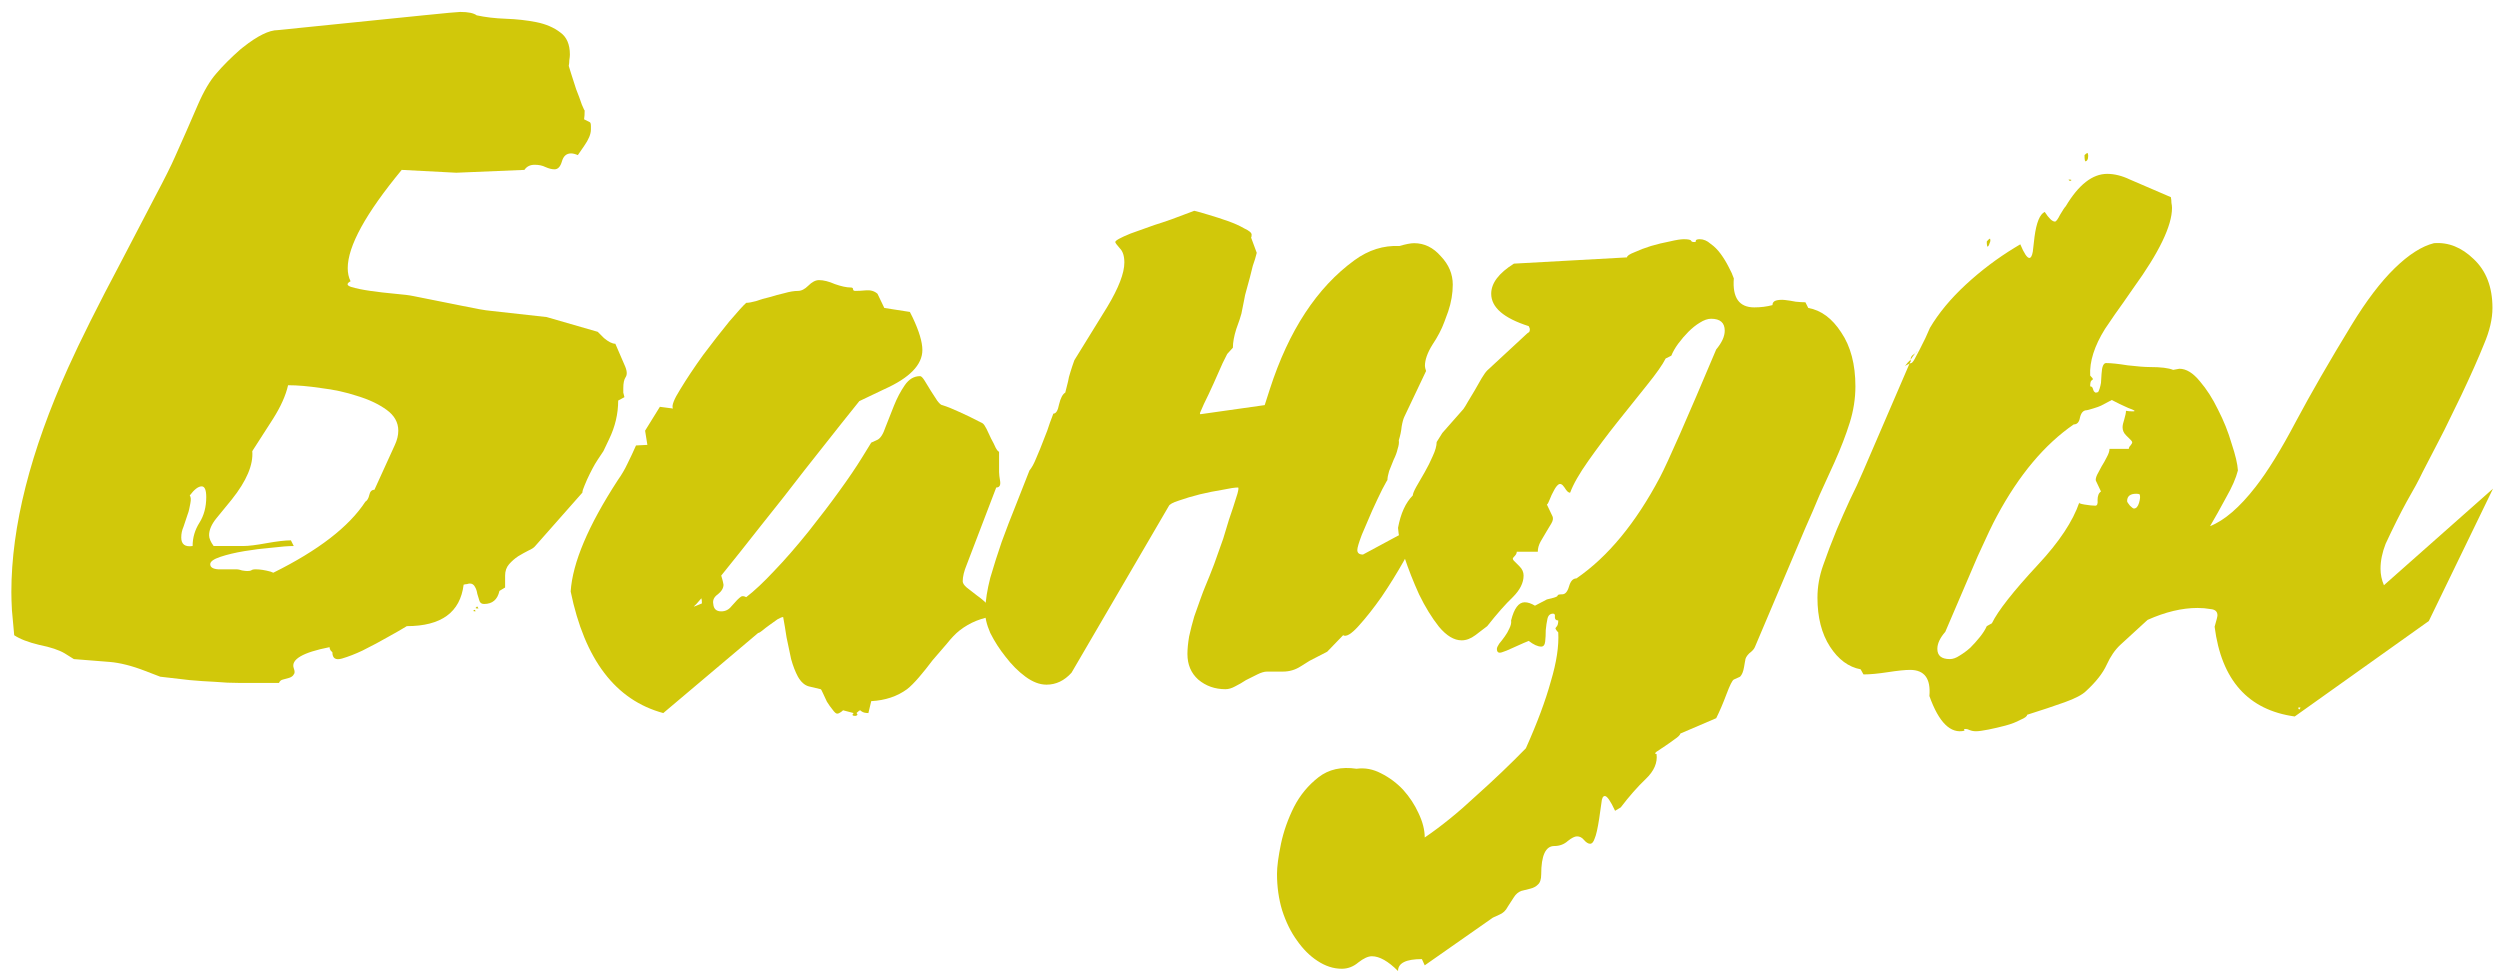 <svg width="176" height="69" viewBox="0 0 176 69" fill="none" xmlns="http://www.w3.org/2000/svg">
<path d="M36.92 11.96L32.12 12.16L28.28 11.96C25.747 15.027 24.48 17.333 24.48 18.88C24.48 19.227 24.547 19.533 24.68 19.8C24.387 19.96 24.4 20.093 24.72 20.2C25.067 20.307 25.52 20.4 26.08 20.48C26.64 20.56 27.213 20.627 27.8 20.68C28.413 20.733 28.84 20.787 29.08 20.84L32.48 21.52C33.493 21.733 34.173 21.853 34.52 21.88L38.48 22.32L42.08 23.36C42.08 23.36 42.227 23.507 42.52 23.8C42.84 24.067 43.106 24.2 43.32 24.2L43.96 25.68C44.147 26.08 44.173 26.373 44.04 26.56C43.933 26.72 43.88 26.973 43.88 27.32C43.88 27.427 43.88 27.533 43.88 27.64C43.907 27.72 43.933 27.827 43.96 27.96L43.52 28.2C43.52 29.133 43.306 30.04 42.88 30.92L42.48 31.76L42.08 32.36C42.08 32.36 42.013 32.467 41.88 32.68C41.773 32.867 41.653 33.093 41.52 33.36C41.386 33.627 41.267 33.893 41.16 34.16C41.053 34.4 41 34.573 41 34.68L37.68 38.44C37.6 38.547 37.44 38.653 37.2 38.76C36.986 38.867 36.746 39 36.48 39.16C36.24 39.32 36.026 39.507 35.84 39.72C35.653 39.933 35.56 40.2 35.56 40.52V41.36L35.16 41.6C35.026 42.213 34.666 42.52 34.08 42.52C33.92 42.52 33.813 42.453 33.76 42.32C33.706 42.16 33.653 41.987 33.6 41.8C33.573 41.613 33.52 41.453 33.44 41.32C33.36 41.16 33.24 41.08 33.08 41.08C33.026 41.08 32.96 41.093 32.88 41.12C32.827 41.12 32.746 41.133 32.64 41.16C32.4 43.107 31.067 44.08 28.64 44.08C28.293 44.293 27.853 44.547 27.32 44.84C26.813 45.133 26.213 45.453 25.52 45.8C25.013 46.04 24.533 46.227 24.08 46.36C23.627 46.493 23.4 46.347 23.4 45.92C23.4 45.92 23.36 45.88 23.28 45.8C23.227 45.72 23.2 45.64 23.2 45.56C21.306 45.933 20.466 46.427 20.68 47.04C20.76 47.253 20.76 47.4 20.68 47.48C20.627 47.587 20.52 47.667 20.36 47.72L19.92 47.84C19.787 47.867 19.693 47.947 19.64 48.08H16.92C16.306 48.08 15.707 48.053 15.12 48C14.533 47.973 13.947 47.933 13.36 47.88L11.28 47.64L10.24 47.24C9.76 47.053 9.306 46.907 8.88 46.8C8.453 46.693 8.066 46.627 7.72 46.6L5.2 46.4L4.56 46C4.16 45.76 3.56 45.56 2.76 45.4C1.986 45.213 1.4 44.987 1 44.72C0.946 44.053 0.893 43.467 0.84 42.96C0.813 42.453 0.8 42.027 0.8 41.68C0.8 37.067 2.133 31.8 4.8 25.88C5.653 23.987 6.893 21.507 8.52 18.44C9.48 16.6 10.28 15.067 10.92 13.84C11.586 12.587 12.053 11.653 12.32 11.04C12.586 10.427 12.853 9.827 13.12 9.24C13.386 8.627 13.653 8.013 13.92 7.4C14.347 6.413 14.787 5.667 15.24 5.16C15.693 4.627 16.253 4.067 16.92 3.48L17.12 3.32C18.133 2.52 18.947 2.12 19.56 2.12L29.8 1.08C31.373 0.92 32.24 0.84 32.4 0.84C32.96 0.84 33.346 0.92 33.56 1.08C34.173 1.213 34.853 1.293 35.6 1.32C36.373 1.347 37.093 1.427 37.76 1.56C38.426 1.693 38.986 1.933 39.44 2.28C39.893 2.6 40.12 3.12 40.12 3.84C40.12 3.947 40.106 4.08 40.08 4.24C40.08 4.373 40.066 4.507 40.04 4.64C40.04 4.64 40.093 4.813 40.2 5.16C40.306 5.507 40.426 5.88 40.56 6.28C40.72 6.68 40.853 7.04 40.96 7.36C41.093 7.68 41.16 7.813 41.16 7.76C41.16 8.027 41.147 8.24 41.12 8.4L41.52 8.6C41.573 8.627 41.6 8.72 41.6 8.88C41.6 9.013 41.6 9.093 41.6 9.12C41.6 9.44 41.44 9.827 41.12 10.28L40.68 10.92C40.493 10.84 40.333 10.8 40.2 10.8C39.88 10.8 39.666 10.987 39.56 11.36C39.453 11.733 39.28 11.92 39.04 11.92C38.853 11.92 38.64 11.867 38.4 11.76C38.187 11.653 37.933 11.6 37.64 11.6C37.32 11.6 37.08 11.72 36.92 11.96ZM17.76 31.76C17.84 32.72 17.36 33.853 16.32 35.16L15.24 36.48C14.893 36.907 14.72 37.307 14.72 37.68C14.72 37.893 14.826 38.147 15.04 38.44H17.12C17.493 38.44 18.04 38.373 18.76 38.24C19.506 38.107 20.08 38.04 20.48 38.04L20.68 38.44C20.306 38.44 19.787 38.48 19.12 38.56C18.48 38.613 17.84 38.693 17.2 38.8C16.56 38.907 16 39.04 15.52 39.2C15.04 39.36 14.8 39.533 14.8 39.72C14.8 39.933 14.986 40.053 15.36 40.08C15.733 40.08 16.173 40.08 16.68 40.08C16.76 40.08 16.88 40.107 17.04 40.16C17.2 40.187 17.32 40.2 17.4 40.2C17.533 40.2 17.627 40.187 17.68 40.16C17.733 40.107 17.84 40.08 18 40.08C18.293 40.08 18.64 40.133 19.04 40.24L19.24 40.32C22.413 38.747 24.573 37.08 25.72 35.32C25.853 35.24 25.947 35.08 26 34.84C26.053 34.6 26.173 34.48 26.36 34.48L27.8 31.32C27.96 30.973 28.04 30.64 28.04 30.32C28.04 29.733 27.76 29.24 27.2 28.84C26.64 28.44 25.96 28.12 25.16 27.88C24.36 27.613 23.506 27.427 22.6 27.32C21.72 27.187 20.947 27.12 20.28 27.12C20.12 27.84 19.76 28.64 19.2 29.52C18.96 29.893 18.72 30.267 18.48 30.64C18.24 31.013 18 31.387 17.76 31.76ZM13.36 34.88C13.44 34.987 13.453 35.173 13.4 35.44C13.373 35.573 13.347 35.707 13.32 35.84C13.293 35.973 13.253 36.107 13.2 36.24L12.92 37.08C12.813 37.32 12.76 37.573 12.76 37.84C12.76 38.32 13.027 38.52 13.56 38.44C13.56 37.853 13.72 37.307 14.04 36.8C14.36 36.293 14.52 35.693 14.52 35C14.52 34.493 14.413 34.24 14.2 34.24C13.96 34.24 13.68 34.453 13.36 34.88ZM33.68 42.84C33.547 42.84 33.48 42.827 33.48 42.8C33.48 42.8 33.507 42.773 33.56 42.72C33.587 42.667 33.627 42.707 33.68 42.84ZM33.48 43.04C33.373 43.04 33.32 43.027 33.32 43C33.32 43 33.333 42.987 33.36 42.96C33.413 42.907 33.453 42.933 33.48 43.04Z" fill="#D1C80A"/>
<path d="M49.415 42.48C49.415 42.293 49.401 42.173 49.375 42.12C49.108 42.44 48.935 42.627 48.855 42.68C48.801 42.733 48.988 42.667 49.415 42.48ZM60.495 28.24C60.388 28.373 59.962 28.907 59.215 29.84C58.495 30.747 57.642 31.827 56.655 33.08C55.695 34.333 54.668 35.64 53.575 37C52.508 38.36 51.575 39.533 50.775 40.52L50.855 40.8C50.855 40.8 50.868 40.853 50.895 40.96C50.922 41.067 50.935 41.133 50.935 41.16C50.935 41.4 50.801 41.627 50.535 41.84C50.268 42.027 50.161 42.253 50.215 42.52C50.242 42.867 50.428 43.04 50.775 43.04C51.068 43.04 51.308 42.92 51.495 42.68L51.895 42.24C52.002 42.133 52.095 42.053 52.175 42C52.255 41.947 52.375 41.96 52.535 42.04C53.121 41.587 53.775 40.973 54.495 40.2C55.242 39.427 56.055 38.493 56.935 37.4C57.761 36.36 58.481 35.413 59.095 34.56C59.735 33.68 60.268 32.893 60.695 32.2L61.335 31.16L61.775 30.96C61.988 30.853 62.175 30.56 62.335 30.08C62.522 29.6 62.721 29.093 62.935 28.56C63.148 28.027 63.401 27.547 63.695 27.12C63.988 26.693 64.348 26.48 64.775 26.48C64.855 26.48 64.962 26.587 65.095 26.8C65.228 27.013 65.375 27.253 65.535 27.52C65.695 27.76 65.841 27.987 65.975 28.2C66.135 28.413 66.255 28.52 66.335 28.52C66.681 28.627 67.082 28.787 67.535 29C68.015 29.213 68.561 29.48 69.175 29.8C69.255 29.853 69.348 29.987 69.455 30.2C69.561 30.413 69.668 30.64 69.775 30.88C69.908 31.12 70.015 31.333 70.095 31.52C70.201 31.707 70.281 31.8 70.335 31.8V33.24C70.335 33.373 70.362 33.6 70.415 33.92C70.442 34.187 70.348 34.32 70.135 34.32L68.055 39.76C67.868 40.213 67.775 40.6 67.775 40.92C67.775 41.053 67.868 41.2 68.055 41.36C68.268 41.52 68.508 41.707 68.775 41.92C69.041 42.107 69.295 42.32 69.535 42.56C69.802 42.8 70.001 43.067 70.135 43.36C69.148 43.467 68.281 43.813 67.535 44.4C67.268 44.613 66.975 44.92 66.655 45.32C66.335 45.693 66.001 46.08 65.655 46.48C65.335 46.907 65.015 47.307 64.695 47.68C64.375 48.053 64.095 48.333 63.855 48.52C63.161 49.027 62.322 49.307 61.335 49.36L61.135 50.2C60.922 50.2 60.761 50.16 60.655 50.08C60.575 50.027 60.548 50 60.575 50C60.522 50 60.428 50.067 60.295 50.2C60.322 50.227 60.335 50.24 60.335 50.24C60.335 50.267 60.348 50.293 60.375 50.32C60.322 50.373 60.268 50.4 60.215 50.4C60.002 50.4 59.962 50.333 60.095 50.2L59.335 50C59.361 50 59.322 50.04 59.215 50.12C59.108 50.2 59.015 50.24 58.935 50.24C58.855 50.24 58.748 50.147 58.615 49.96C58.481 49.8 58.348 49.613 58.215 49.4C58.108 49.187 58.015 48.987 57.935 48.8C57.855 48.613 57.801 48.52 57.775 48.52L56.935 48.32C56.642 48.24 56.388 48.013 56.175 47.64C55.988 47.293 55.828 46.88 55.695 46.4C55.588 45.92 55.481 45.413 55.375 44.88C55.295 44.347 55.215 43.867 55.135 43.44C55.055 43.44 54.922 43.493 54.735 43.6C54.575 43.707 54.388 43.84 54.175 44C53.988 44.133 53.815 44.267 53.655 44.4C53.522 44.507 53.428 44.56 53.375 44.56L46.695 50.2C43.335 49.293 41.161 46.44 40.175 41.64C40.308 39.613 41.415 37 43.495 33.8C43.761 33.427 43.988 33.04 44.175 32.64C44.388 32.213 44.588 31.787 44.775 31.36L45.575 31.32L45.415 30.32L46.455 28.64L47.375 28.76C47.268 28.573 47.441 28.12 47.895 27.4C48.348 26.653 48.882 25.853 49.495 25C50.135 24.147 50.748 23.36 51.335 22.64C51.948 21.92 52.348 21.48 52.535 21.32C52.695 21.32 52.922 21.28 53.215 21.2C53.508 21.093 53.828 21 54.175 20.92C54.522 20.813 54.868 20.72 55.215 20.64C55.588 20.533 55.908 20.48 56.175 20.48C56.415 20.48 56.655 20.36 56.895 20.12C57.161 19.853 57.415 19.72 57.655 19.72C57.975 19.72 58.348 19.813 58.775 20C59.228 20.16 59.602 20.24 59.895 20.24C60.002 20.24 60.055 20.28 60.055 20.36C60.055 20.44 60.108 20.48 60.215 20.48C60.428 20.48 60.681 20.467 60.975 20.44C61.295 20.413 61.562 20.493 61.775 20.68L62.255 21.68L64.055 21.96L64.255 22.36C64.708 23.32 64.935 24.08 64.935 24.64C64.935 25.68 64.041 26.6 62.255 27.4C61.988 27.533 61.708 27.667 61.415 27.8C61.121 27.933 60.815 28.08 60.495 28.24Z" fill="#D1C80A"/>
<path d="M82.275 35.64L75.435 47.36C74.929 47.92 74.342 48.2 73.675 48.2C73.195 48.2 72.702 48.013 72.195 47.64C71.689 47.267 71.222 46.8 70.795 46.24C70.369 45.707 70.009 45.147 69.715 44.56C69.449 43.947 69.329 43.413 69.355 42.96C69.382 42.267 69.502 41.507 69.715 40.68C69.955 39.853 70.222 39.013 70.515 38.16C70.835 37.28 71.169 36.413 71.515 35.56C71.862 34.68 72.182 33.867 72.475 33.12C72.635 32.933 72.795 32.64 72.955 32.24C73.142 31.813 73.315 31.387 73.475 30.96C73.662 30.507 73.809 30.107 73.915 29.76C74.049 29.387 74.129 29.173 74.155 29.12C74.342 29.12 74.475 28.907 74.555 28.48C74.662 28.027 74.809 27.747 74.995 27.64L75.195 26.84C75.222 26.653 75.275 26.44 75.355 26.2C75.435 25.933 75.529 25.653 75.635 25.36L77.955 21.6C78.755 20.267 79.155 19.227 79.155 18.48C79.155 18.027 79.049 17.693 78.835 17.48C78.622 17.24 78.515 17.093 78.515 17.04C78.515 16.933 78.875 16.733 79.595 16.44L81.275 15.84C81.622 15.733 82.022 15.6 82.475 15.44C82.955 15.253 83.489 15.053 84.075 14.84C84.315 14.893 84.649 14.987 85.075 15.12C85.529 15.253 85.982 15.4 86.435 15.56C86.889 15.72 87.275 15.893 87.595 16.08C87.942 16.24 88.115 16.387 88.115 16.52C88.115 16.627 88.102 16.693 88.075 16.72L88.475 17.8L88.355 18.24C88.329 18.32 88.275 18.48 88.195 18.72C88.142 18.96 88.075 19.227 87.995 19.52C87.915 19.813 87.835 20.107 87.755 20.4C87.675 20.667 87.622 20.893 87.595 21.08L87.395 22.08C87.342 22.293 87.222 22.653 87.035 23.16C86.875 23.667 86.795 24.107 86.795 24.48L86.395 24.92C86.395 24.92 86.289 25.133 86.075 25.56C85.889 25.987 85.675 26.467 85.435 27C85.195 27.533 84.969 28.013 84.755 28.44C84.569 28.867 84.475 29.08 84.475 29.08C84.475 29.133 84.489 29.16 84.515 29.16L89.035 28.52L89.395 27.4C90.729 23.267 92.715 20.24 95.355 18.32C96.342 17.6 97.395 17.267 98.515 17.32C98.969 17.187 99.315 17.12 99.555 17.12C100.275 17.12 100.902 17.427 101.435 18.04C101.995 18.627 102.275 19.293 102.275 20.04C102.275 20.653 102.169 21.28 101.955 21.92L101.675 22.68C101.489 23.187 101.209 23.72 100.835 24.28C100.489 24.84 100.315 25.333 100.315 25.76C100.315 25.84 100.342 25.96 100.395 26.12L98.875 29.32C98.795 29.48 98.729 29.72 98.675 30.04C98.649 30.333 98.582 30.653 98.475 31C98.502 31.16 98.475 31.36 98.395 31.6C98.342 31.84 98.249 32.093 98.115 32.36C98.009 32.627 97.902 32.893 97.795 33.16C97.715 33.427 97.675 33.64 97.675 33.8C97.675 33.773 97.555 33.987 97.315 34.44C97.102 34.867 96.862 35.373 96.595 35.96C96.355 36.52 96.115 37.08 95.875 37.64C95.662 38.2 95.555 38.56 95.555 38.72C95.555 38.933 95.689 39.04 95.955 39.04L99.595 37.08C99.702 37.053 99.769 37.053 99.795 37.08C99.822 37.133 99.809 37.253 99.755 37.44C99.622 37.92 99.315 38.6 98.835 39.48C98.355 40.333 97.835 41.173 97.275 42C96.715 42.8 96.169 43.493 95.635 44.08C95.129 44.64 94.769 44.853 94.555 44.72L93.435 45.88L92.195 46.52L91.555 46.92C91.182 47.16 90.769 47.28 90.315 47.28H89.195C89.009 47.28 88.782 47.347 88.515 47.48C88.249 47.613 87.982 47.747 87.715 47.88C87.475 48.04 87.222 48.187 86.955 48.32C86.715 48.453 86.489 48.52 86.275 48.52C85.529 48.52 84.889 48.293 84.355 47.84C83.849 47.387 83.595 46.787 83.595 46.04C83.595 45.693 83.635 45.28 83.715 44.8C83.822 44.32 83.942 43.853 84.075 43.4C84.235 42.947 84.382 42.533 84.515 42.16C84.649 41.787 84.755 41.507 84.835 41.32C85.049 40.813 85.262 40.28 85.475 39.72C85.689 39.133 85.902 38.533 86.115 37.92C86.222 37.573 86.355 37.133 86.515 36.6C86.702 36.067 86.902 35.453 87.115 34.76C87.195 34.467 87.209 34.32 87.155 34.32C86.942 34.32 86.582 34.373 86.075 34.48C85.569 34.56 85.035 34.667 84.475 34.8C83.942 34.933 83.449 35.08 82.995 35.24C82.569 35.373 82.329 35.507 82.275 35.64Z" fill="#D1C80A"/>
<path d="M100.301 58.96C101.475 58.16 102.675 57.187 103.901 56.04C105.155 54.92 106.328 53.8 107.421 52.68C108.221 50.893 108.808 49.32 109.181 47.96C109.581 46.627 109.755 45.48 109.701 44.52C109.568 44.387 109.501 44.28 109.501 44.2C109.501 44.227 109.528 44.2 109.581 44.12C109.661 44.04 109.701 43.893 109.701 43.68C109.541 43.68 109.461 43.6 109.461 43.44C109.488 43.28 109.448 43.2 109.341 43.2C109.128 43.2 108.995 43.32 108.941 43.56C108.888 43.8 108.848 44.067 108.821 44.36C108.821 44.653 108.808 44.92 108.781 45.16C108.755 45.4 108.661 45.52 108.501 45.52C108.261 45.52 107.968 45.387 107.621 45.12C107.595 45.12 107.168 45.307 106.341 45.68C106.181 45.76 105.981 45.84 105.741 45.92C105.501 46 105.381 45.92 105.381 45.68C105.381 45.6 105.435 45.48 105.541 45.32C105.675 45.16 105.808 44.987 105.941 44.8C106.075 44.613 106.181 44.427 106.261 44.24C106.368 44.027 106.408 43.84 106.381 43.68C106.595 42.827 106.915 42.4 107.341 42.4C107.555 42.4 107.795 42.48 108.061 42.64L108.901 42.2L109.381 42.08C109.568 42.027 109.661 41.973 109.661 41.92C109.661 41.867 109.768 41.84 109.981 41.84C110.195 41.84 110.355 41.653 110.461 41.28C110.568 40.907 110.741 40.72 110.981 40.72C113.195 39.2 115.155 36.827 116.861 33.6C117.421 32.533 118.741 29.533 120.821 24.6C121.221 24.12 121.421 23.68 121.421 23.28C121.421 22.72 121.101 22.44 120.461 22.44C120.221 22.44 119.955 22.533 119.661 22.72C119.395 22.88 119.128 23.093 118.861 23.36C118.621 23.6 118.381 23.88 118.141 24.2C117.928 24.493 117.768 24.773 117.661 25.04L117.261 25.24C117.048 25.667 116.608 26.293 115.941 27.12C115.301 27.92 114.608 28.787 113.861 29.72C113.141 30.627 112.461 31.533 111.821 32.44C111.181 33.347 110.755 34.093 110.541 34.68C110.435 34.707 110.301 34.587 110.141 34.32C109.981 34.08 109.835 34.013 109.701 34.12C109.595 34.2 109.488 34.347 109.381 34.56C109.275 34.747 109.181 34.947 109.101 35.16C109.021 35.373 108.955 35.493 108.901 35.52L109.301 36.36C109.355 36.493 109.328 36.653 109.221 36.84C109.115 37.027 108.995 37.227 108.861 37.44C108.728 37.653 108.595 37.88 108.461 38.12C108.328 38.36 108.261 38.6 108.261 38.84H106.781C106.781 38.947 106.728 39.053 106.621 39.16C106.541 39.24 106.501 39.293 106.501 39.32C106.501 39.373 106.528 39.427 106.581 39.48L106.981 39.88C107.168 40.067 107.261 40.28 107.261 40.52C107.261 41.027 107.008 41.533 106.501 42.04C105.995 42.52 105.395 43.2 104.701 44.08L103.861 44.72C103.541 44.96 103.221 45.08 102.901 45.08C102.368 45.08 101.835 44.76 101.301 44.12C100.795 43.48 100.328 42.72 99.901 41.84C99.501 40.96 99.155 40.08 98.861 39.2C98.595 38.32 98.448 37.64 98.421 37.16C98.608 36.147 98.955 35.387 99.461 34.88C99.461 34.773 99.541 34.573 99.701 34.28C99.888 33.96 100.088 33.613 100.301 33.24C100.515 32.867 100.701 32.493 100.861 32.12C101.048 31.72 101.141 31.387 101.141 31.12L101.541 30.48L103.021 28.8C103.101 28.693 103.208 28.52 103.341 28.28C103.501 28.013 103.661 27.747 103.821 27.48C103.981 27.187 104.141 26.907 104.301 26.64C104.461 26.373 104.595 26.187 104.701 26.08L107.421 23.56C107.501 23.48 107.568 23.427 107.621 23.4C107.675 23.373 107.701 23.293 107.701 23.16C107.701 23.133 107.675 23.067 107.621 22.96C105.861 22.4 104.981 21.64 104.981 20.68C104.981 19.933 105.515 19.227 106.581 18.56L114.541 18.12C114.541 18.013 114.715 17.893 115.061 17.76C115.408 17.6 115.795 17.453 116.221 17.32C116.675 17.187 117.115 17.08 117.541 17C117.995 16.893 118.328 16.84 118.541 16.84C118.861 16.84 119.035 16.88 119.061 16.96C119.088 17.013 119.155 17.04 119.261 17.04C119.368 17.04 119.408 17.013 119.381 16.96C119.381 16.88 119.475 16.84 119.661 16.84C119.928 16.84 120.181 16.947 120.421 17.16C120.688 17.347 120.928 17.587 121.141 17.88C121.355 18.173 121.541 18.48 121.701 18.8C121.861 19.093 121.981 19.36 122.061 19.6C121.955 20.96 122.435 21.64 123.501 21.64C123.955 21.64 124.381 21.587 124.781 21.48C124.781 21.32 124.861 21.213 125.021 21.16C125.208 21.107 125.421 21.093 125.661 21.12C125.901 21.147 126.155 21.187 126.421 21.24C126.688 21.267 126.915 21.28 127.101 21.28L127.301 21.68C128.208 21.84 128.981 22.413 129.621 23.4C130.288 24.387 130.621 25.653 130.621 27.2C130.621 28.053 130.488 28.907 130.221 29.76C129.955 30.613 129.595 31.547 129.141 32.56C128.795 33.307 128.448 34.067 128.101 34.84C127.781 35.613 127.448 36.387 127.101 37.16L123.541 45.56C123.488 45.693 123.355 45.84 123.141 46C122.955 46.187 122.861 46.36 122.861 46.52C122.861 46.493 122.835 46.64 122.781 46.96C122.728 47.28 122.635 47.507 122.501 47.64L122.061 47.84C121.955 47.893 121.781 48.24 121.541 48.88C121.301 49.52 121.061 50.08 120.821 50.56L118.301 51.64C118.275 51.747 118.141 51.88 117.901 52.04C117.688 52.2 117.461 52.36 117.221 52.52C116.981 52.68 116.781 52.813 116.621 52.92C116.488 53.027 116.488 53.08 116.621 53.08C116.701 53.693 116.448 54.28 115.861 54.84C115.275 55.4 114.688 56.067 114.101 56.84L113.701 57.08C113.381 56.387 113.141 56.04 112.981 56.04C112.848 56.04 112.768 56.2 112.741 56.52L112.581 57.64C112.475 58.333 112.368 58.8 112.261 59.04C112.181 59.28 112.075 59.4 111.941 59.4C111.808 59.4 111.661 59.307 111.501 59.12C111.368 58.96 111.208 58.88 111.021 58.88C110.861 58.88 110.648 58.987 110.381 59.2C110.115 59.44 109.795 59.56 109.421 59.56C108.808 59.56 108.501 60.227 108.501 61.56C108.501 61.907 108.421 62.147 108.261 62.28C108.128 62.413 107.955 62.507 107.741 62.56C107.528 62.613 107.315 62.667 107.101 62.72C106.888 62.8 106.715 62.947 106.581 63.16C106.448 63.373 106.301 63.6 106.141 63.84C106.008 64.107 105.808 64.293 105.541 64.4L105.101 64.6L100.301 67.96L100.101 67.52C98.981 67.52 98.421 67.8 98.421 68.36C97.728 67.667 97.115 67.32 96.581 67.32C96.315 67.32 95.995 67.467 95.621 67.76C95.275 68.053 94.888 68.2 94.461 68.2C93.875 68.2 93.301 68.013 92.741 67.64C92.208 67.293 91.728 66.813 91.301 66.2C90.875 65.613 90.528 64.907 90.261 64.08C90.021 63.28 89.901 62.427 89.901 61.52C89.901 61.013 89.995 60.307 90.181 59.4C90.368 58.52 90.675 57.653 91.101 56.8C91.528 55.973 92.101 55.28 92.821 54.72C93.541 54.16 94.435 53.96 95.501 54.12C96.088 54.04 96.661 54.147 97.221 54.44C97.808 54.733 98.328 55.12 98.781 55.6C99.235 56.107 99.595 56.653 99.861 57.24C100.155 57.853 100.301 58.427 100.301 58.96Z" fill="#D1C80A"/>
<path d="M134.469 25.52L134.429 25.6L134.109 25.76C134.163 25.707 134.229 25.627 134.309 25.52C134.416 25.413 134.483 25.347 134.509 25.32V25.44V25.48C134.483 25.48 134.469 25.493 134.469 25.52ZM175.509 34.4L170.989 43.72L161.549 50.44C158.269 49.987 156.389 47.88 155.909 44.12C156.043 43.667 156.109 43.4 156.109 43.32C156.109 43.053 155.949 42.907 155.629 42.88C155.336 42.827 155.029 42.8 154.709 42.8C153.616 42.8 152.443 43.08 151.189 43.64L149.269 45.4C148.896 45.747 148.576 46.213 148.309 46.8C148.043 47.387 147.563 48 146.869 48.64C146.603 48.907 146.096 49.173 145.349 49.44C144.603 49.707 143.723 50 142.709 50.32C142.709 50.427 142.549 50.547 142.229 50.68C141.936 50.84 141.589 50.973 141.189 51.08C140.789 51.187 140.389 51.28 139.989 51.36C139.589 51.44 139.296 51.48 139.109 51.48C138.949 51.48 138.803 51.453 138.669 51.4C138.563 51.347 138.469 51.32 138.389 51.32C138.256 51.32 138.229 51.36 138.309 51.44C137.323 51.68 136.496 50.867 135.829 49C135.936 47.773 135.483 47.16 134.469 47.16C134.123 47.16 133.603 47.213 132.909 47.32C132.216 47.427 131.643 47.48 131.189 47.48L130.989 47.12C130.136 46.96 129.416 46.427 128.829 45.52C128.243 44.613 127.949 43.467 127.949 42.08C127.949 41.307 128.083 40.547 128.349 39.8C128.616 39.027 128.936 38.187 129.309 37.28C129.603 36.587 129.909 35.893 130.229 35.2C130.576 34.507 130.896 33.813 131.189 33.12L134.429 25.6L134.549 25.56C134.603 25.56 134.683 25.467 134.789 25.28C134.896 25.067 135.016 24.84 135.149 24.6C135.283 24.333 135.416 24.067 135.549 23.8C135.683 23.507 135.789 23.267 135.869 23.08C136.483 22.04 137.323 21.027 138.389 20.04C139.456 19.053 140.603 18.187 141.829 17.44L142.229 17.2C142.496 17.84 142.709 18.16 142.869 18.16C142.976 18.16 143.056 18.013 143.109 17.72L143.229 16.68C143.363 15.667 143.603 15.08 143.949 14.92C144.243 15.373 144.483 15.6 144.669 15.6C144.749 15.6 144.869 15.44 145.029 15.12C145.216 14.8 145.349 14.6 145.429 14.52C146.336 13 147.309 12.24 148.349 12.24C148.856 12.24 149.389 12.373 149.949 12.64L152.829 13.88C152.856 14.013 152.869 14.147 152.869 14.28C152.896 14.413 152.909 14.533 152.909 14.64C152.909 15.893 152.003 17.773 150.189 20.28C149.656 21.053 149.216 21.68 148.869 22.16C148.549 22.64 148.323 22.973 148.189 23.16C147.443 24.36 147.096 25.453 147.149 26.44C147.283 26.573 147.349 26.667 147.349 26.72C147.349 26.693 147.309 26.72 147.229 26.8C147.176 26.853 147.149 26.987 147.149 27.2C147.256 27.2 147.323 27.267 147.349 27.4C147.376 27.507 147.416 27.573 147.469 27.6C147.496 27.653 147.576 27.653 147.709 27.6C147.789 27.467 147.856 27.253 147.909 26.96L147.949 26.32C147.976 25.813 148.083 25.56 148.269 25.56C148.616 25.56 149.123 25.613 149.789 25.72C150.483 25.8 151.003 25.84 151.349 25.84C152.123 25.84 152.669 25.907 152.989 26.04C153.256 25.987 153.403 25.96 153.429 25.96C153.909 25.96 154.389 26.253 154.869 26.84C155.349 27.4 155.776 28.067 156.149 28.84C156.549 29.613 156.869 30.413 157.109 31.24C157.376 32.04 157.523 32.667 157.549 33.12C157.416 33.653 157.136 34.293 156.709 35.04C156.309 35.787 155.936 36.453 155.589 37.04C156.603 36.64 157.669 35.72 158.789 34.28C159.643 33.187 160.589 31.653 161.629 29.68C162.696 27.68 164.003 25.413 165.549 22.88C166.589 21.173 167.603 19.84 168.589 18.88C169.576 17.92 170.496 17.333 171.349 17.12C172.363 17.04 173.296 17.413 174.149 18.24C175.029 19.067 175.469 20.213 175.469 21.68C175.469 22.453 175.269 23.307 174.869 24.24C174.496 25.173 173.963 26.373 173.269 27.84C173.003 28.4 172.736 28.947 172.469 29.48C172.229 29.987 171.976 30.493 171.709 31L170.549 33.24C170.283 33.8 169.909 34.493 169.429 35.32C168.976 36.147 168.483 37.133 167.949 38.28C167.709 38.893 167.589 39.48 167.589 40.04C167.589 40.44 167.669 40.827 167.829 41.2L175.509 34.4ZM134.509 25.32C134.509 25.16 134.576 25.04 134.709 24.96C134.869 24.853 134.963 24.773 134.989 24.72C134.856 24.827 134.696 25.027 134.509 25.32ZM149.669 28.92C149.803 28.947 149.963 28.96 150.149 28.96C150.389 28.96 150.283 28.88 149.829 28.72C149.403 28.533 149.016 28.347 148.669 28.16L147.909 28.56C147.803 28.613 147.616 28.68 147.349 28.76C147.083 28.84 146.936 28.88 146.909 28.88C146.669 28.88 146.509 29.053 146.429 29.4C146.376 29.72 146.229 29.88 145.989 29.88C143.936 31.293 142.136 33.44 140.589 36.32C140.296 36.853 139.843 37.8 139.229 39.16C138.643 40.52 137.883 42.293 136.949 44.48C136.576 44.907 136.389 45.307 136.389 45.68C136.389 46.16 136.683 46.4 137.269 46.4C137.483 46.4 137.709 46.32 137.949 46.16C138.216 46 138.469 45.813 138.709 45.6C138.949 45.36 139.176 45.107 139.389 44.84C139.603 44.573 139.763 44.32 139.869 44.08L140.229 43.88C140.656 43 141.736 41.627 143.469 39.76C144.963 38.16 145.936 36.693 146.389 35.36C146.309 35.413 146.429 35.467 146.749 35.52C147.069 35.573 147.323 35.6 147.509 35.6C147.643 35.6 147.696 35.467 147.669 35.2C147.669 34.907 147.749 34.707 147.909 34.6L147.549 33.84C147.523 33.76 147.549 33.627 147.629 33.44C147.736 33.253 147.843 33.053 147.949 32.84C148.083 32.627 148.203 32.413 148.309 32.2C148.443 31.96 148.509 31.76 148.509 31.6H149.869C149.869 31.52 149.909 31.44 149.989 31.36C150.069 31.253 150.109 31.187 150.109 31.16C150.109 31.107 150.083 31.053 150.029 31L149.669 30.64C149.509 30.48 149.429 30.293 149.429 30.08C149.429 29.947 149.469 29.76 149.549 29.52C149.629 29.253 149.669 29.053 149.669 28.92ZM150.629 34.8C150.576 34.773 150.496 34.76 150.389 34.76C149.963 34.76 149.749 34.933 149.749 35.28C149.749 35.333 149.816 35.44 149.949 35.6C150.083 35.733 150.176 35.8 150.229 35.8C150.389 35.8 150.509 35.667 150.589 35.4C150.669 35.133 150.683 34.933 150.629 34.8ZM139.869 17C140.029 16.813 140.109 16.76 140.109 16.84C140.136 16.92 140.123 17.013 140.069 17.12C140.043 17.227 140.003 17.307 139.949 17.36C139.896 17.387 139.869 17.267 139.869 17ZM145.629 12.64C145.816 12.64 145.869 12.667 145.789 12.72C145.709 12.747 145.656 12.72 145.629 12.64ZM146.749 10.92C146.909 10.76 146.989 10.733 146.989 10.84C147.016 10.92 147.016 11.027 146.989 11.16C146.963 11.267 146.909 11.333 146.829 11.36C146.776 11.36 146.749 11.213 146.749 10.92ZM161.949 49.8C161.843 49.8 161.789 49.813 161.789 49.84C161.789 49.84 161.803 49.867 161.829 49.92C161.883 49.973 161.923 49.933 161.949 49.8Z" fill="#D1C80A"/>
</svg>
